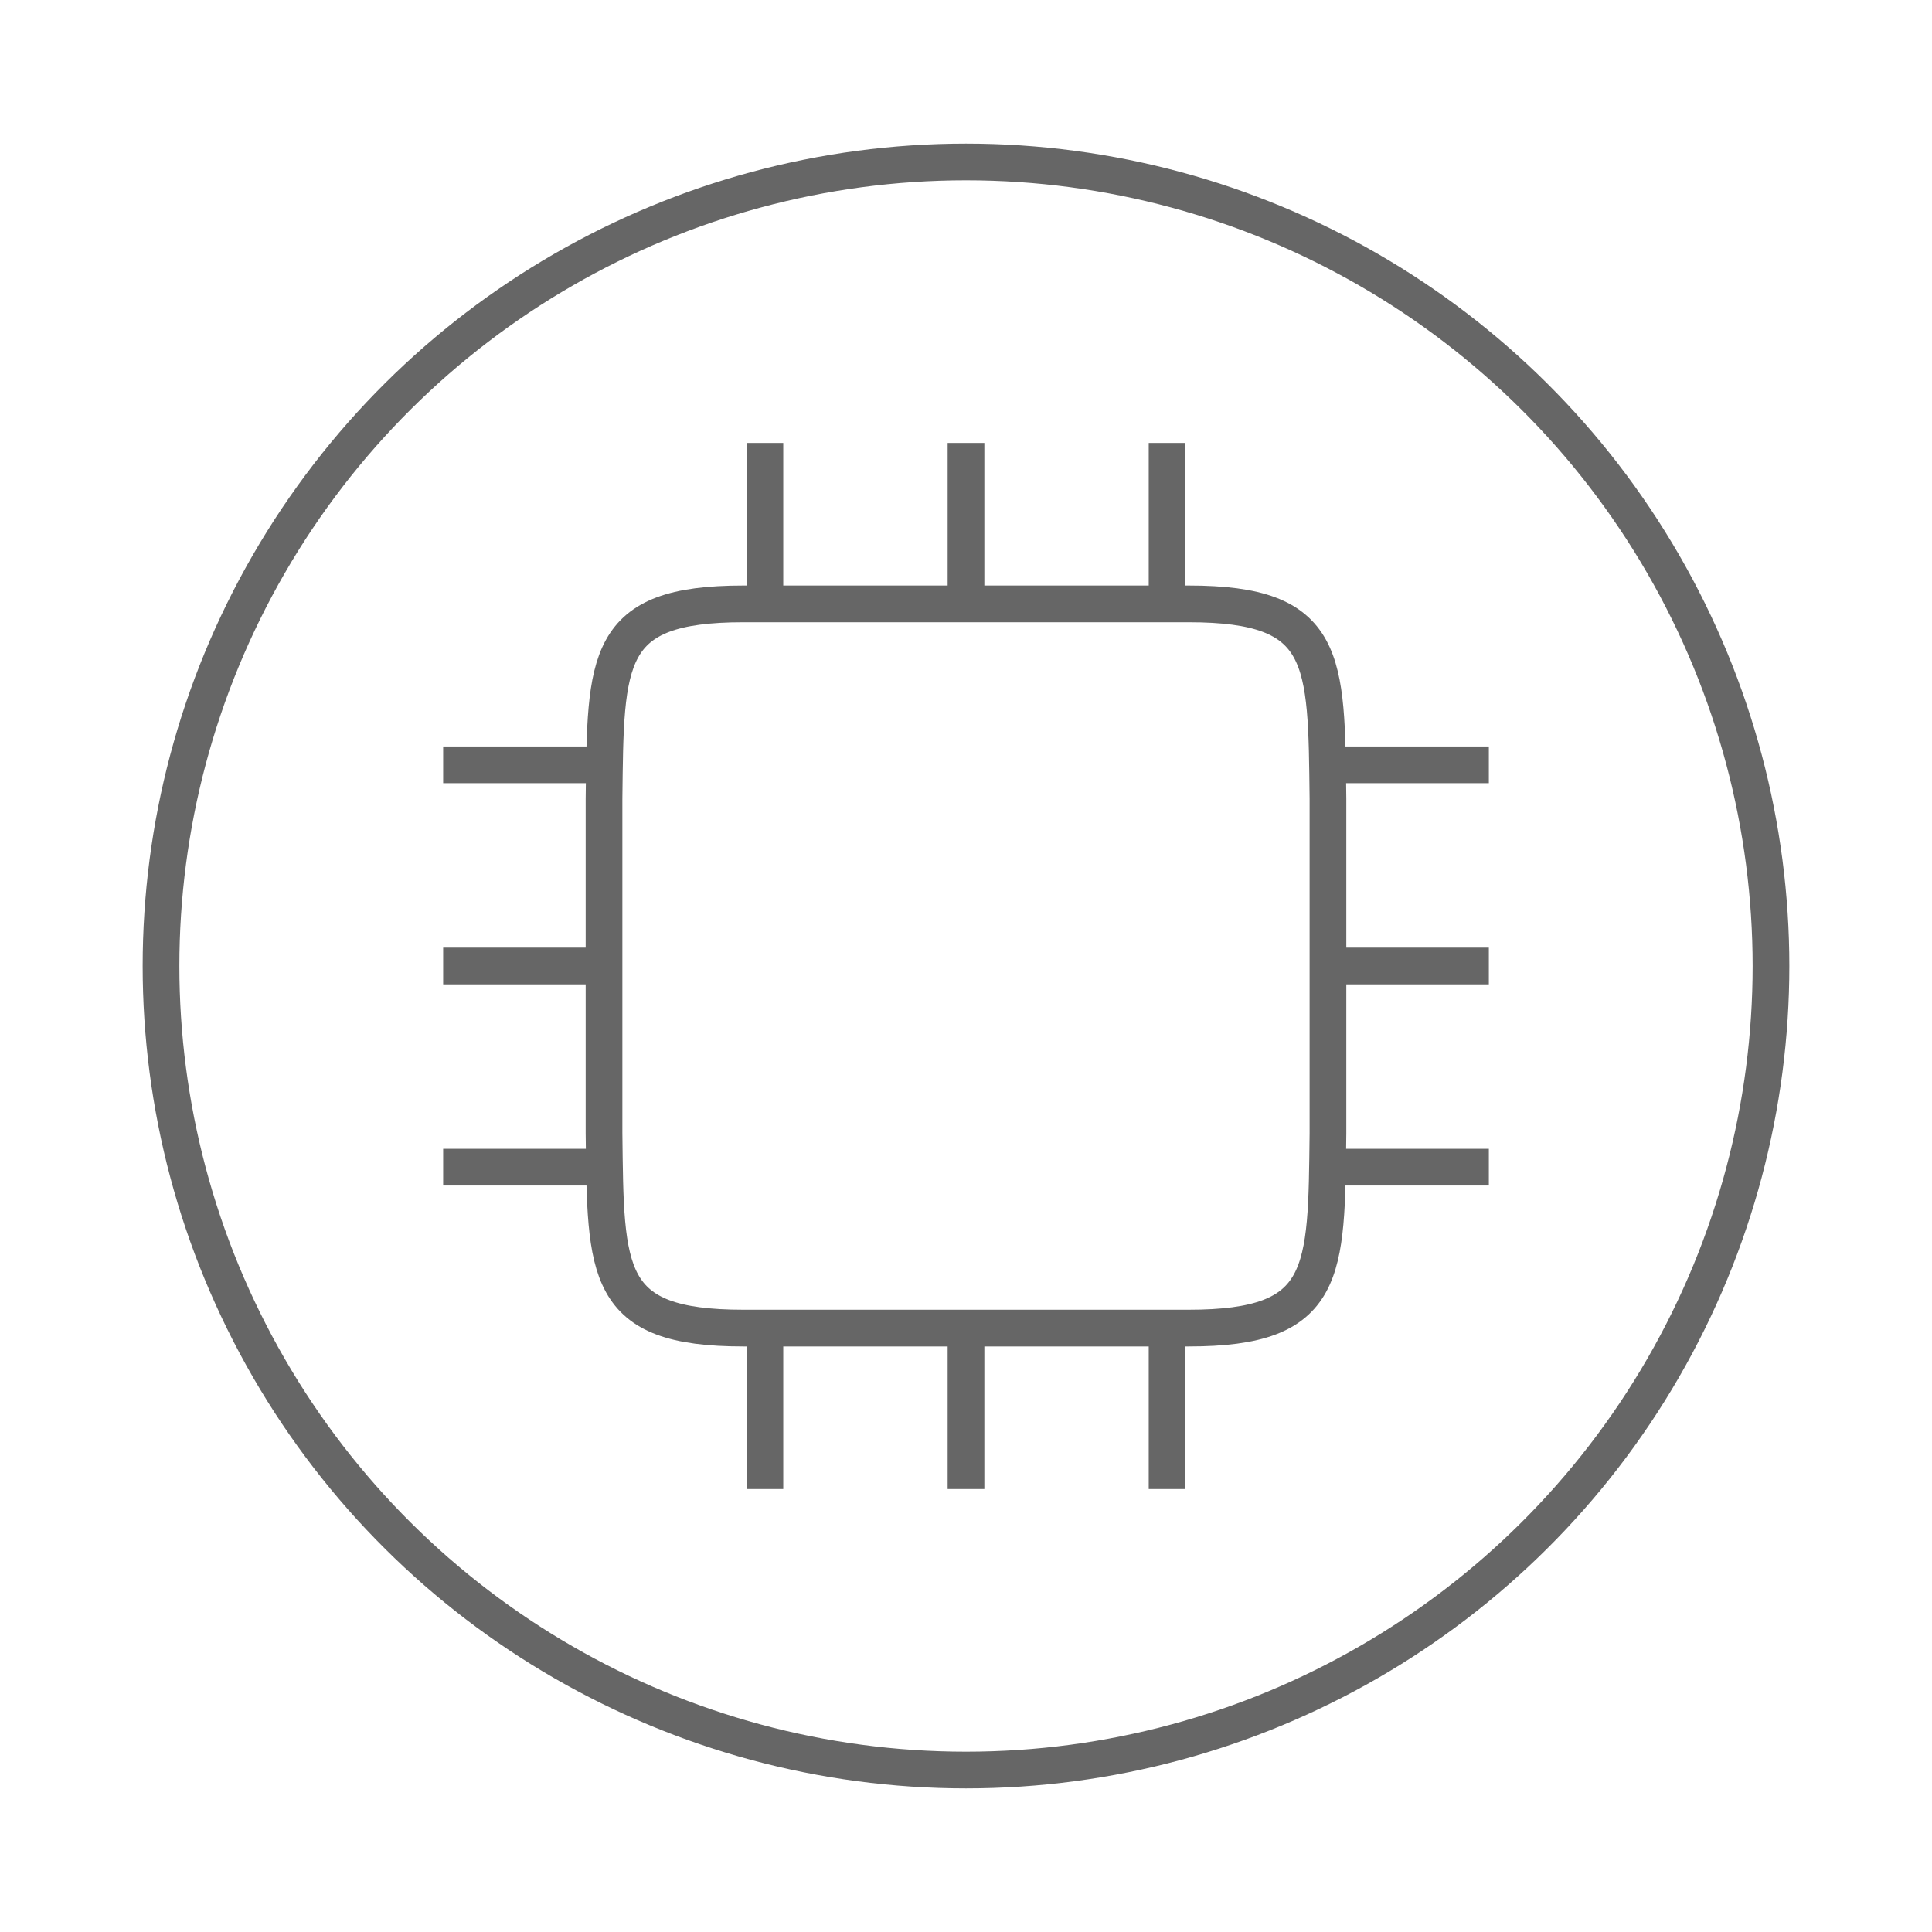 <?xml version="1.0" encoding="UTF-8" standalone="no"?>
<svg
   xmlns:dc="http://purl.org/dc/elements/1.1/"
   xmlns:cc="http://creativecommons.org/ns#"
   xmlns:rdf="http://www.w3.org/1999/02/22-rdf-syntax-ns#"
   xmlns:svg="http://www.w3.org/2000/svg"
   xmlns="http://www.w3.org/2000/svg"
   xmlns:sodipodi="http://sodipodi.sourceforge.net/DTD/sodipodi-0.dtd"
   xmlns:inkscape="http://www.inkscape.org/namespaces/inkscape"
   height="100"
   width="100"
   version="1.1"
   viewBox="0 0 100 100"
   id="svg27"
   sodipodi:docname="icon-iot.svg"
   inkscape:version="0.92.3 (2405546, 2018-03-11)">
  <defs
     id="defs31" />
  <sodipodi:namedview
     pagecolor="#ffffff"
     bordercolor="#666666"
     borderopacity="1"
     objecttolerance="10"
     gridtolerance="10"
     guidetolerance="10"
     inkscape:pageopacity="0"
     inkscape:pageshadow="2"
     inkscape:window-width="1853"
     inkscape:window-height="1025"
     id="namedview29"
     showgrid="false"
     inkscape:zoom="2.744186"
     inkscape:cx="43"
     inkscape:cy="43"
     inkscape:window-x="67"
     inkscape:window-y="27"
     inkscape:window-maximized="1"
     inkscape:current-layer="svg27" />
  <!-- Generator: Sketch 42 (36781) - http://www.bohemiancoding.com/sketch -->
  <title
     id="title2">iot</title>
  <desc
     id="desc4">Created with Sketch.</desc>
  <g
     id="Homepage-final"
     style="fill:none;fill-rule:evenodd"
     transform="translate(7.002,6.643)">
    <g
       id="Final-homepage"
       transform="translate(-955,-1395)">
      <g
         id="Sections-strip"
         transform="translate(0,1123)">
        <g
           id="illustration"
           transform="translate(279,255)">
          <g
             id="ilustration">
            <g
               id="iot"
               transform="matrix(-1,0,0,1,769,10)">
              <rect
                 id="rect4782"
                 transform="matrix(-1,0,0,1,100.004,0)"
                 height="99.959"
                 width="99.921"
                 y="0.377"
                 x="0.042" />
              <path
                 id="path4270"
                 d="m 38.473,31.614 c -7.206,0 -7.122,2.821 -7.206,10.092 v 17.301 c 0.084,7.271 0,10.092 7.206,10.092 h 23.059 c 7.206,0 7.122,-2.821 7.206,-10.092 V 41.706 c -0.084,-7.271 0,-10.092 -7.206,-10.092 z"
                 inkscape:connector-curvature="0"
                 style="stroke:#666666;stroke-width:1.9" />
              <path
                 id="path4211"
                 d="m 68.737,50.357 h 8.327"
                 inkscape:connector-curvature="0"
                 style="stroke:#666666;stroke-width:1.9" />
              <path
                 id="path4213"
                 d="m 68.737,60.769 h 8.327"
                 inkscape:connector-curvature="0"
                 style="stroke:#666666;stroke-width:1.9" />
              <path
                 id="path4215"
                 d="m 68.737,39.944 h 8.327"
                 inkscape:connector-curvature="0"
                 style="stroke:#666666;stroke-width:1.9" />
              <path
                 id="path4217"
                 d="m 22.94,50.357 h 8.327"
                 inkscape:connector-curvature="0"
                 style="stroke:#666666;stroke-width:1.9" />
              <path
                 id="path4219"
                 d="m 22.94,60.769 h 8.327"
                 inkscape:connector-curvature="0"
                 style="stroke:#666666;stroke-width:1.9" />
              <path
                 id="path4221"
                 d="m 22.94,39.944 h 8.327"
                 inkscape:connector-curvature="0"
                 style="stroke:#666666;stroke-width:1.9" />
              <path
                 id="path4223"
                 d="m 50.002,31.614 v -8.33"
                 inkscape:connector-curvature="0"
                 style="stroke:#666666;stroke-width:1.9" />
              <path
                 id="path4225"
                 d="m 60.411,31.614 v -8.33"
                 inkscape:connector-curvature="0"
                 style="stroke:#666666;stroke-width:1.9" />
              <path
                 id="path4227"
                 d="m 39.594,31.614 v -8.33"
                 inkscape:connector-curvature="0"
                 style="stroke:#666666;stroke-width:1.9" />
              <path
                 id="path4229"
                 d="m 50.002,77.429 v -8.33"
                 inkscape:connector-curvature="0"
                 style="stroke:#666666;stroke-width:1.9" />
              <path
                 id="path4231"
                 d="m 60.411,77.429 v -8.33"
                 inkscape:connector-curvature="0"
                 style="stroke:#666666;stroke-width:1.9" />
              <path
                 id="path4233"
                 d="m 39.594,77.429 v -8.33"
                 inkscape:connector-curvature="0"
                 style="stroke:#666666;stroke-width:1.9" />
              <ellipse
                 id="path4214"
                 ry="41.666"
                 rx="41.617"
                 cy="50.357"
                 transform="matrix(0,-1,-1,0,100.359,100.359)"
                 cx="50.002"
                 style="stroke:#666666;stroke-width:1.9" />
            </g>
          </g>
        </g>
      </g>
    </g>
  </g>
</svg>
